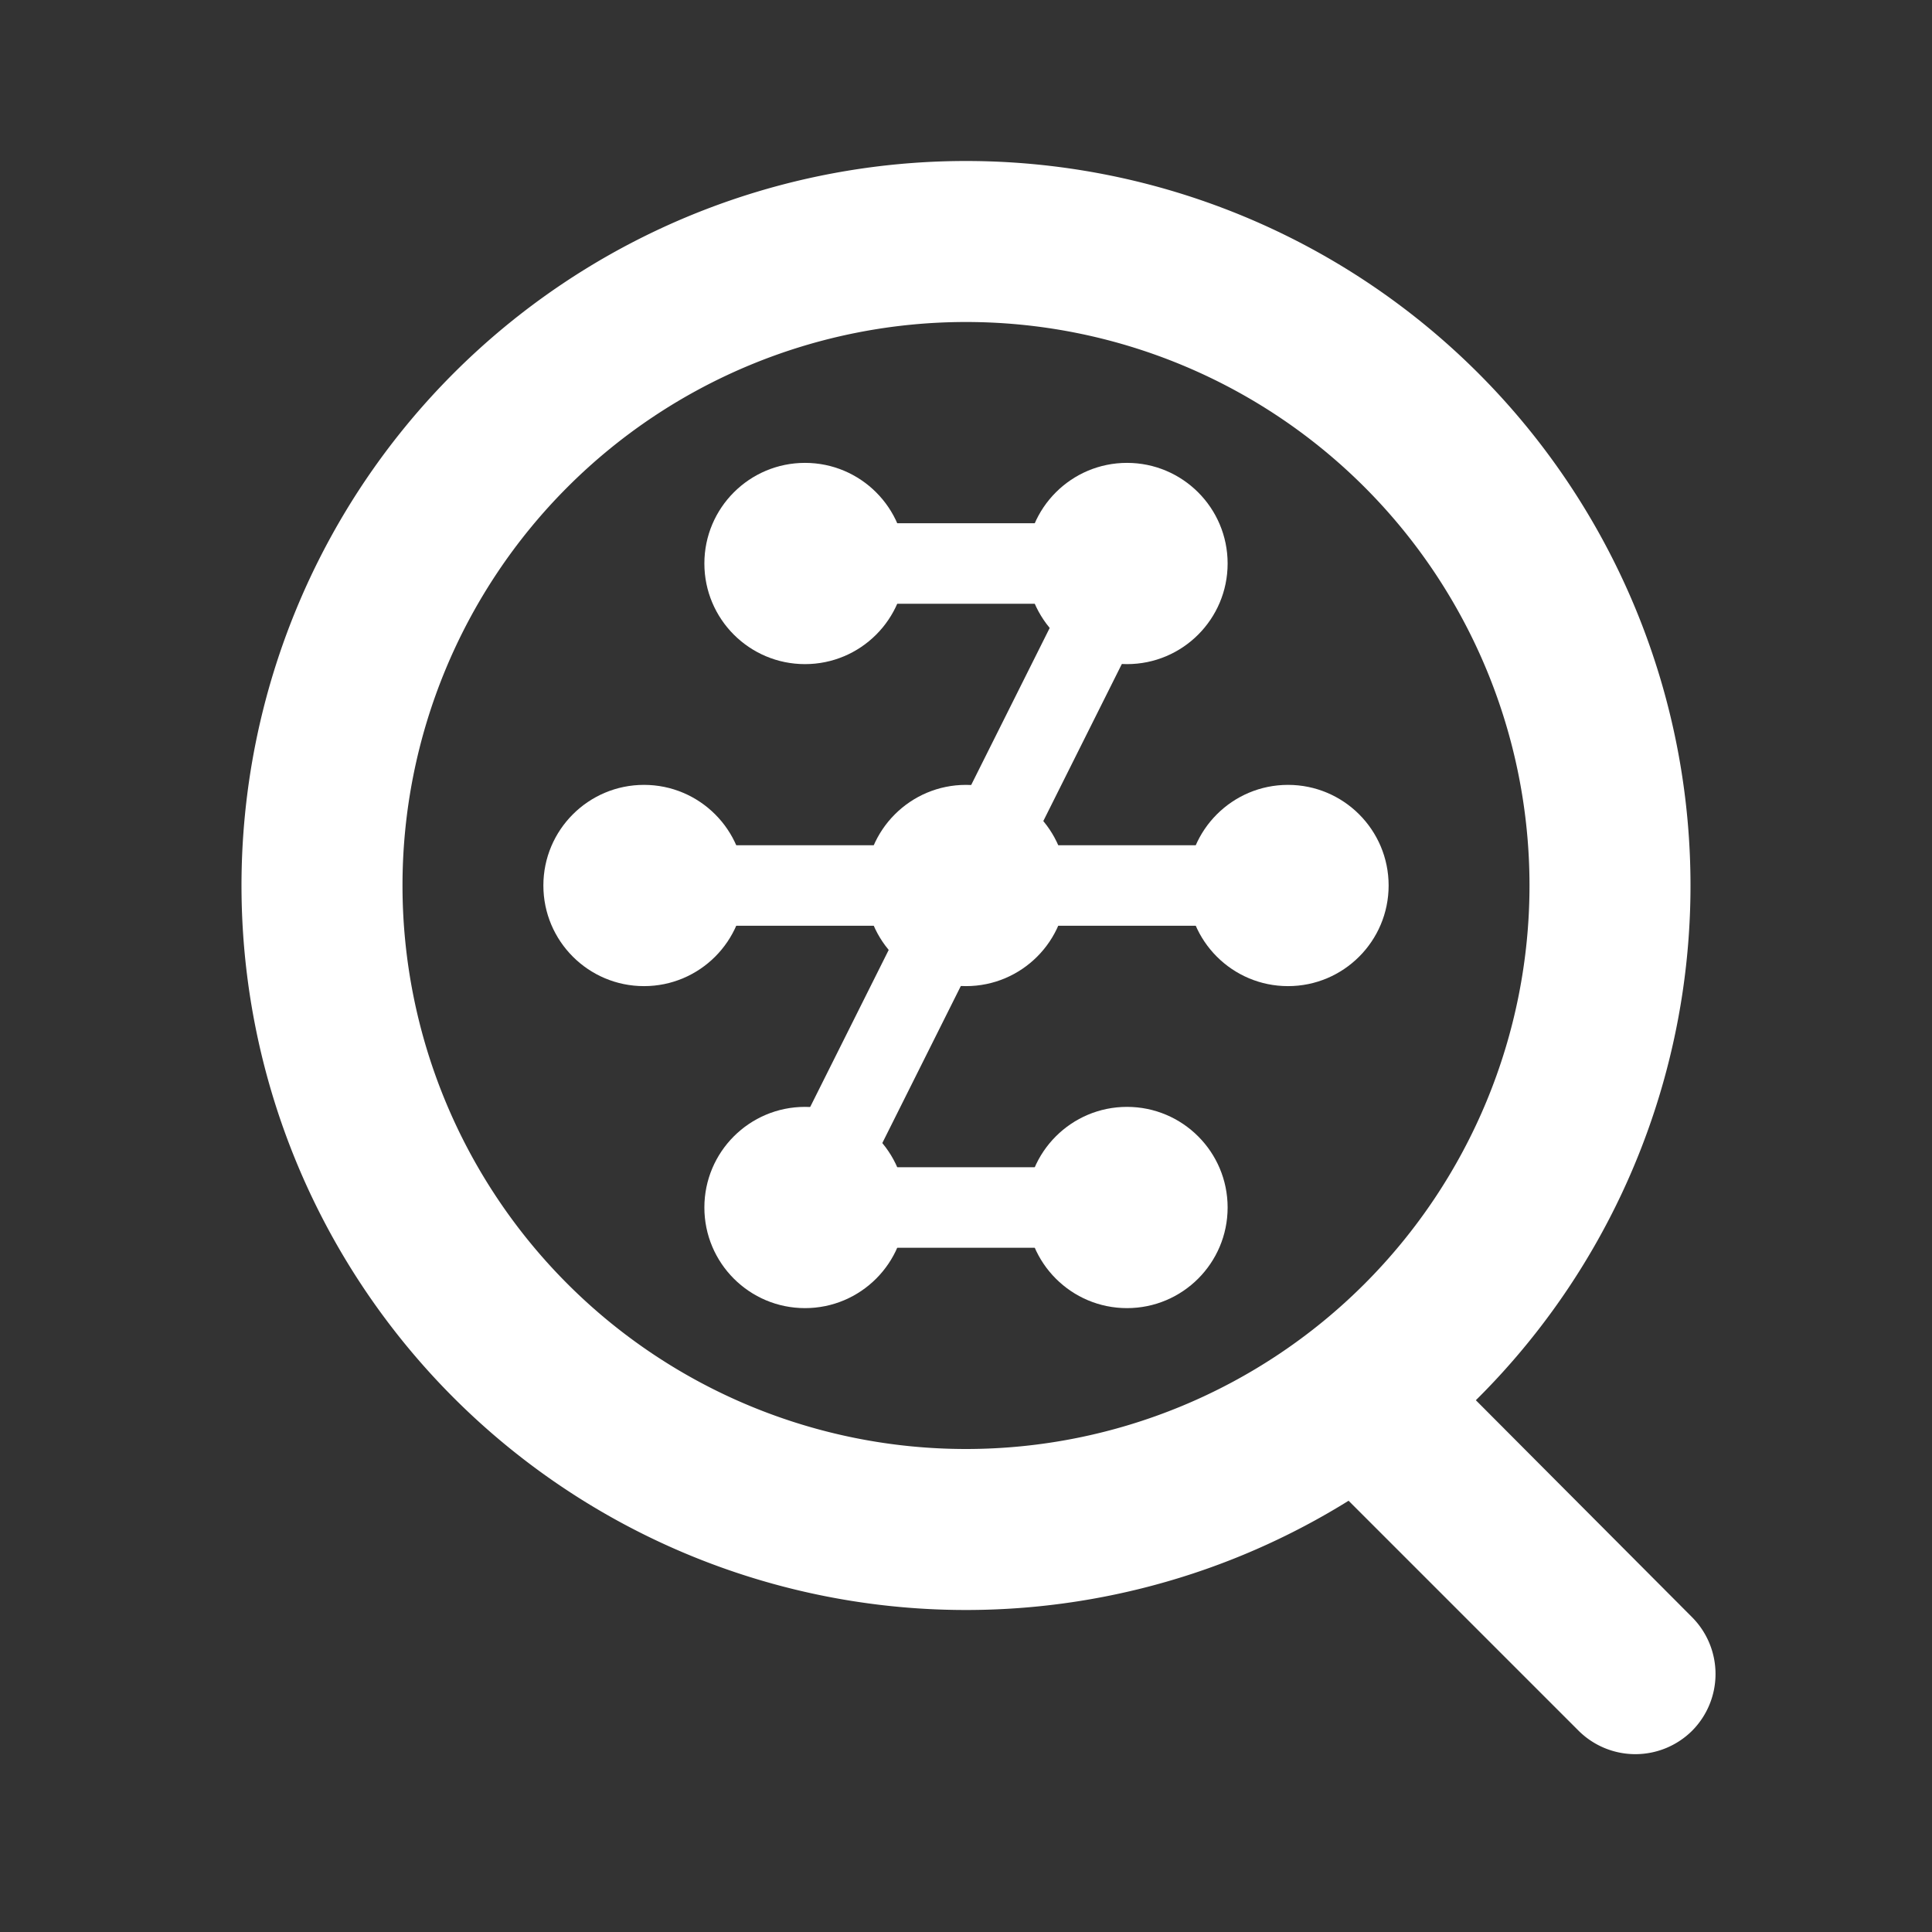 <svg xmlns="http://www.w3.org/2000/svg" id="Product_Icons" width="24" height="24" data-name="Product Icons" viewBox="0 0 24 24"><rect x="0" y="0" width="24" height="24" fill="#333333" stroke="none"/><defs><style>.cls-1,.cls-2{fill:#fff}.cls-1,.cls-4{fill-rule:evenodd}.cls-3,.cls-4{fill:#fff}</style></defs><path d="M18.18,17.24a9,9,0,0,1-1.51,1.32l2.94,2.94a1,1,0,0,0,1.41,0h0a1,1,0,0,0,0-1.41Z" class="cls-1"/><polygon points="14 15.5 9.19 15.5 13.19 7.5 10 7.5 10 6.5 14.81 6.5 10.81 14.5 14 14.5 14 15.5" class="cls-2"/><circle cx="14" cy="15" r="1.25" class="cls-3"/><circle cx="10" cy="15" r="1.25" class="cls-3"/><rect width="8" height="1" x="8" y="10.5" class="cls-2"/><path d="M12,4a7,7,0,1,1-7,7,7,7,0,0,1,7-7m0-2a9,9,0,1,0,9,9,9,9,0,0,0-9-9" class="cls-4"/><circle cx="12" cy="11" r="1.25" class="cls-3"/><circle cx="8" cy="11" r="1.25" class="cls-3"/><circle cx="16" cy="11" r="1.25" class="cls-3"/><circle cx="14" cy="7" r="1.25" class="cls-3"/><circle cx="10" cy="7" r="1.25" class="cls-3"/></svg>